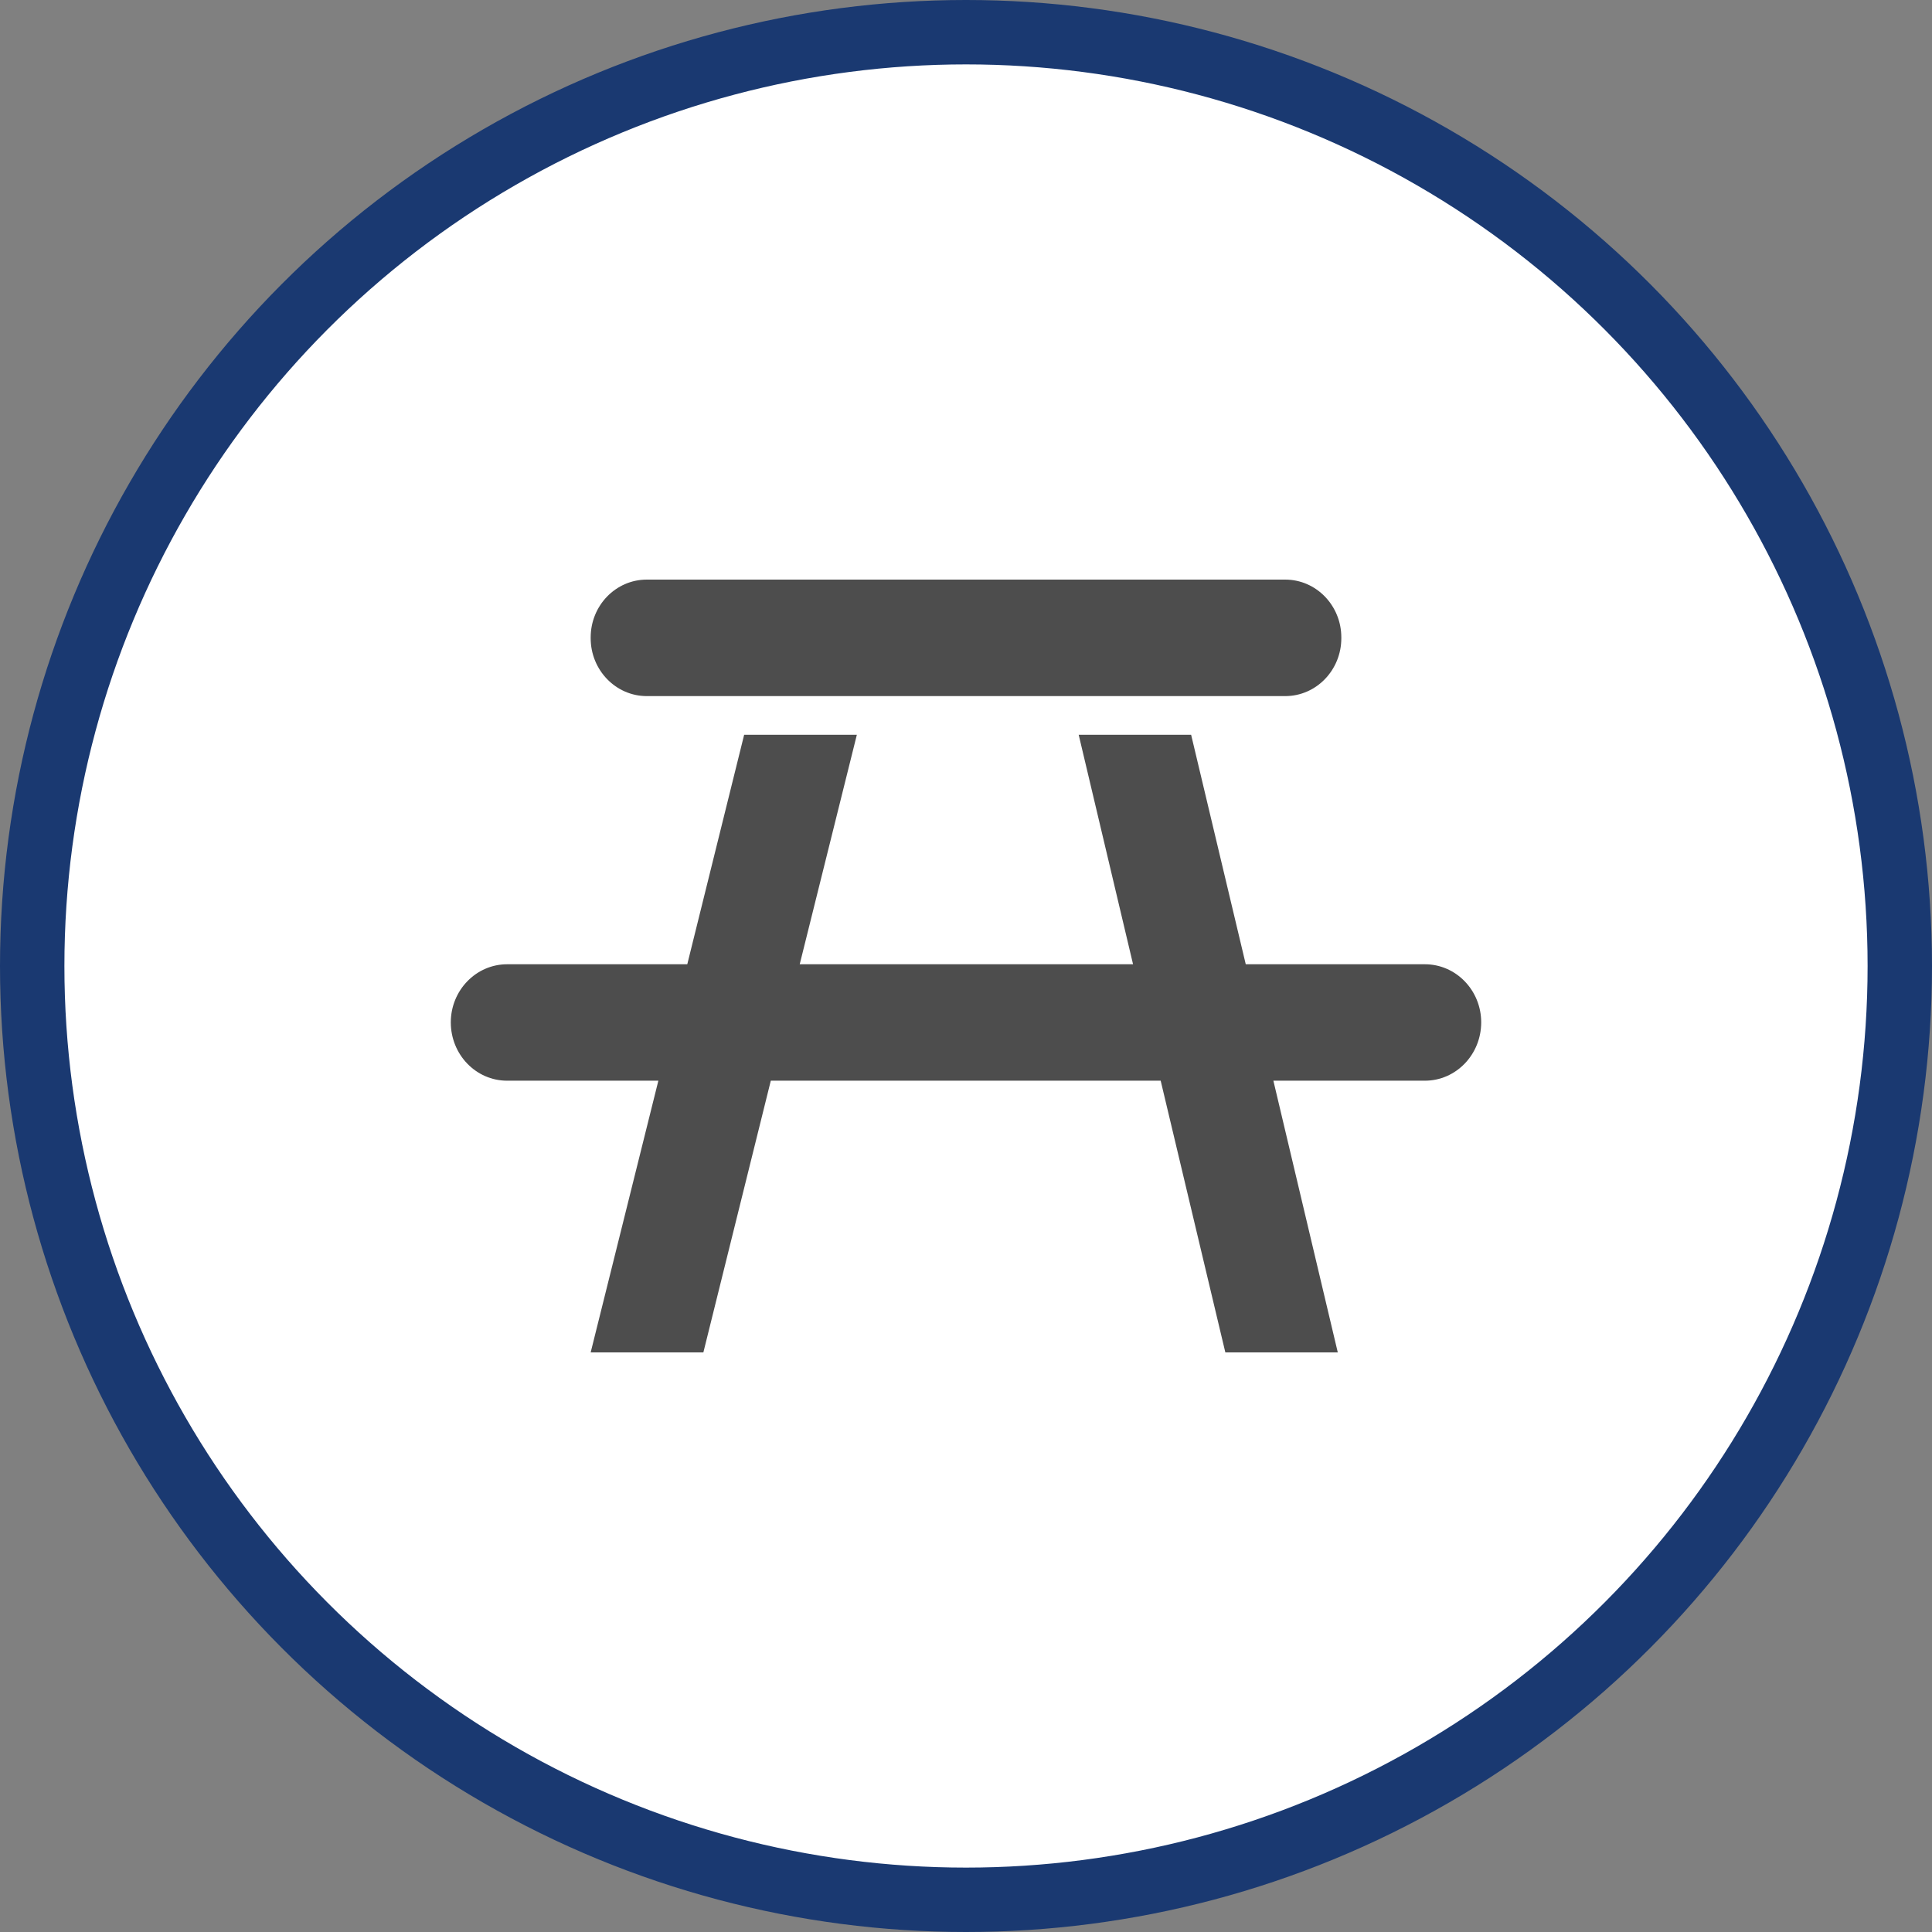 <svg xmlns="http://www.w3.org/2000/svg" width="30" height="30"><rect width="100%" height="100%" fill="#808080" stroke="none"/><circle style="isolation:auto;mix-blend-mode:normal;solid-color:#000;solid-opacity:1;marker:none" cx="15" cy="15" r="14.5" color="#000" overflow="visible" fill="#fff" fill-rule="evenodd" stroke="#1a3971"/><path d="M10.043 9h9.914c.48 0 .871.402.871.898v.012c0 .496-.39.899-.871.899h-9.914c-.48 0-.871-.403-.871-.899v-.012c0-.496.39-.898.871-.898zm12.082 5.973h-2.781l-.848-3.563H16.75l.844 3.563h-5.176l.887-3.563h-1.75l-.883 3.563H7.875c-.484 0-.875.406-.875.902 0 .5.39.906.875.906h2.348L9.172 21h1.75l1.047-4.219h6.054L19.027 21h1.746l-1-4.219h2.352c.484 0 .875-.406.875-.906 0-.496-.39-.902-.875-.902zm0 0" fill="#4d4d4d"/></svg>